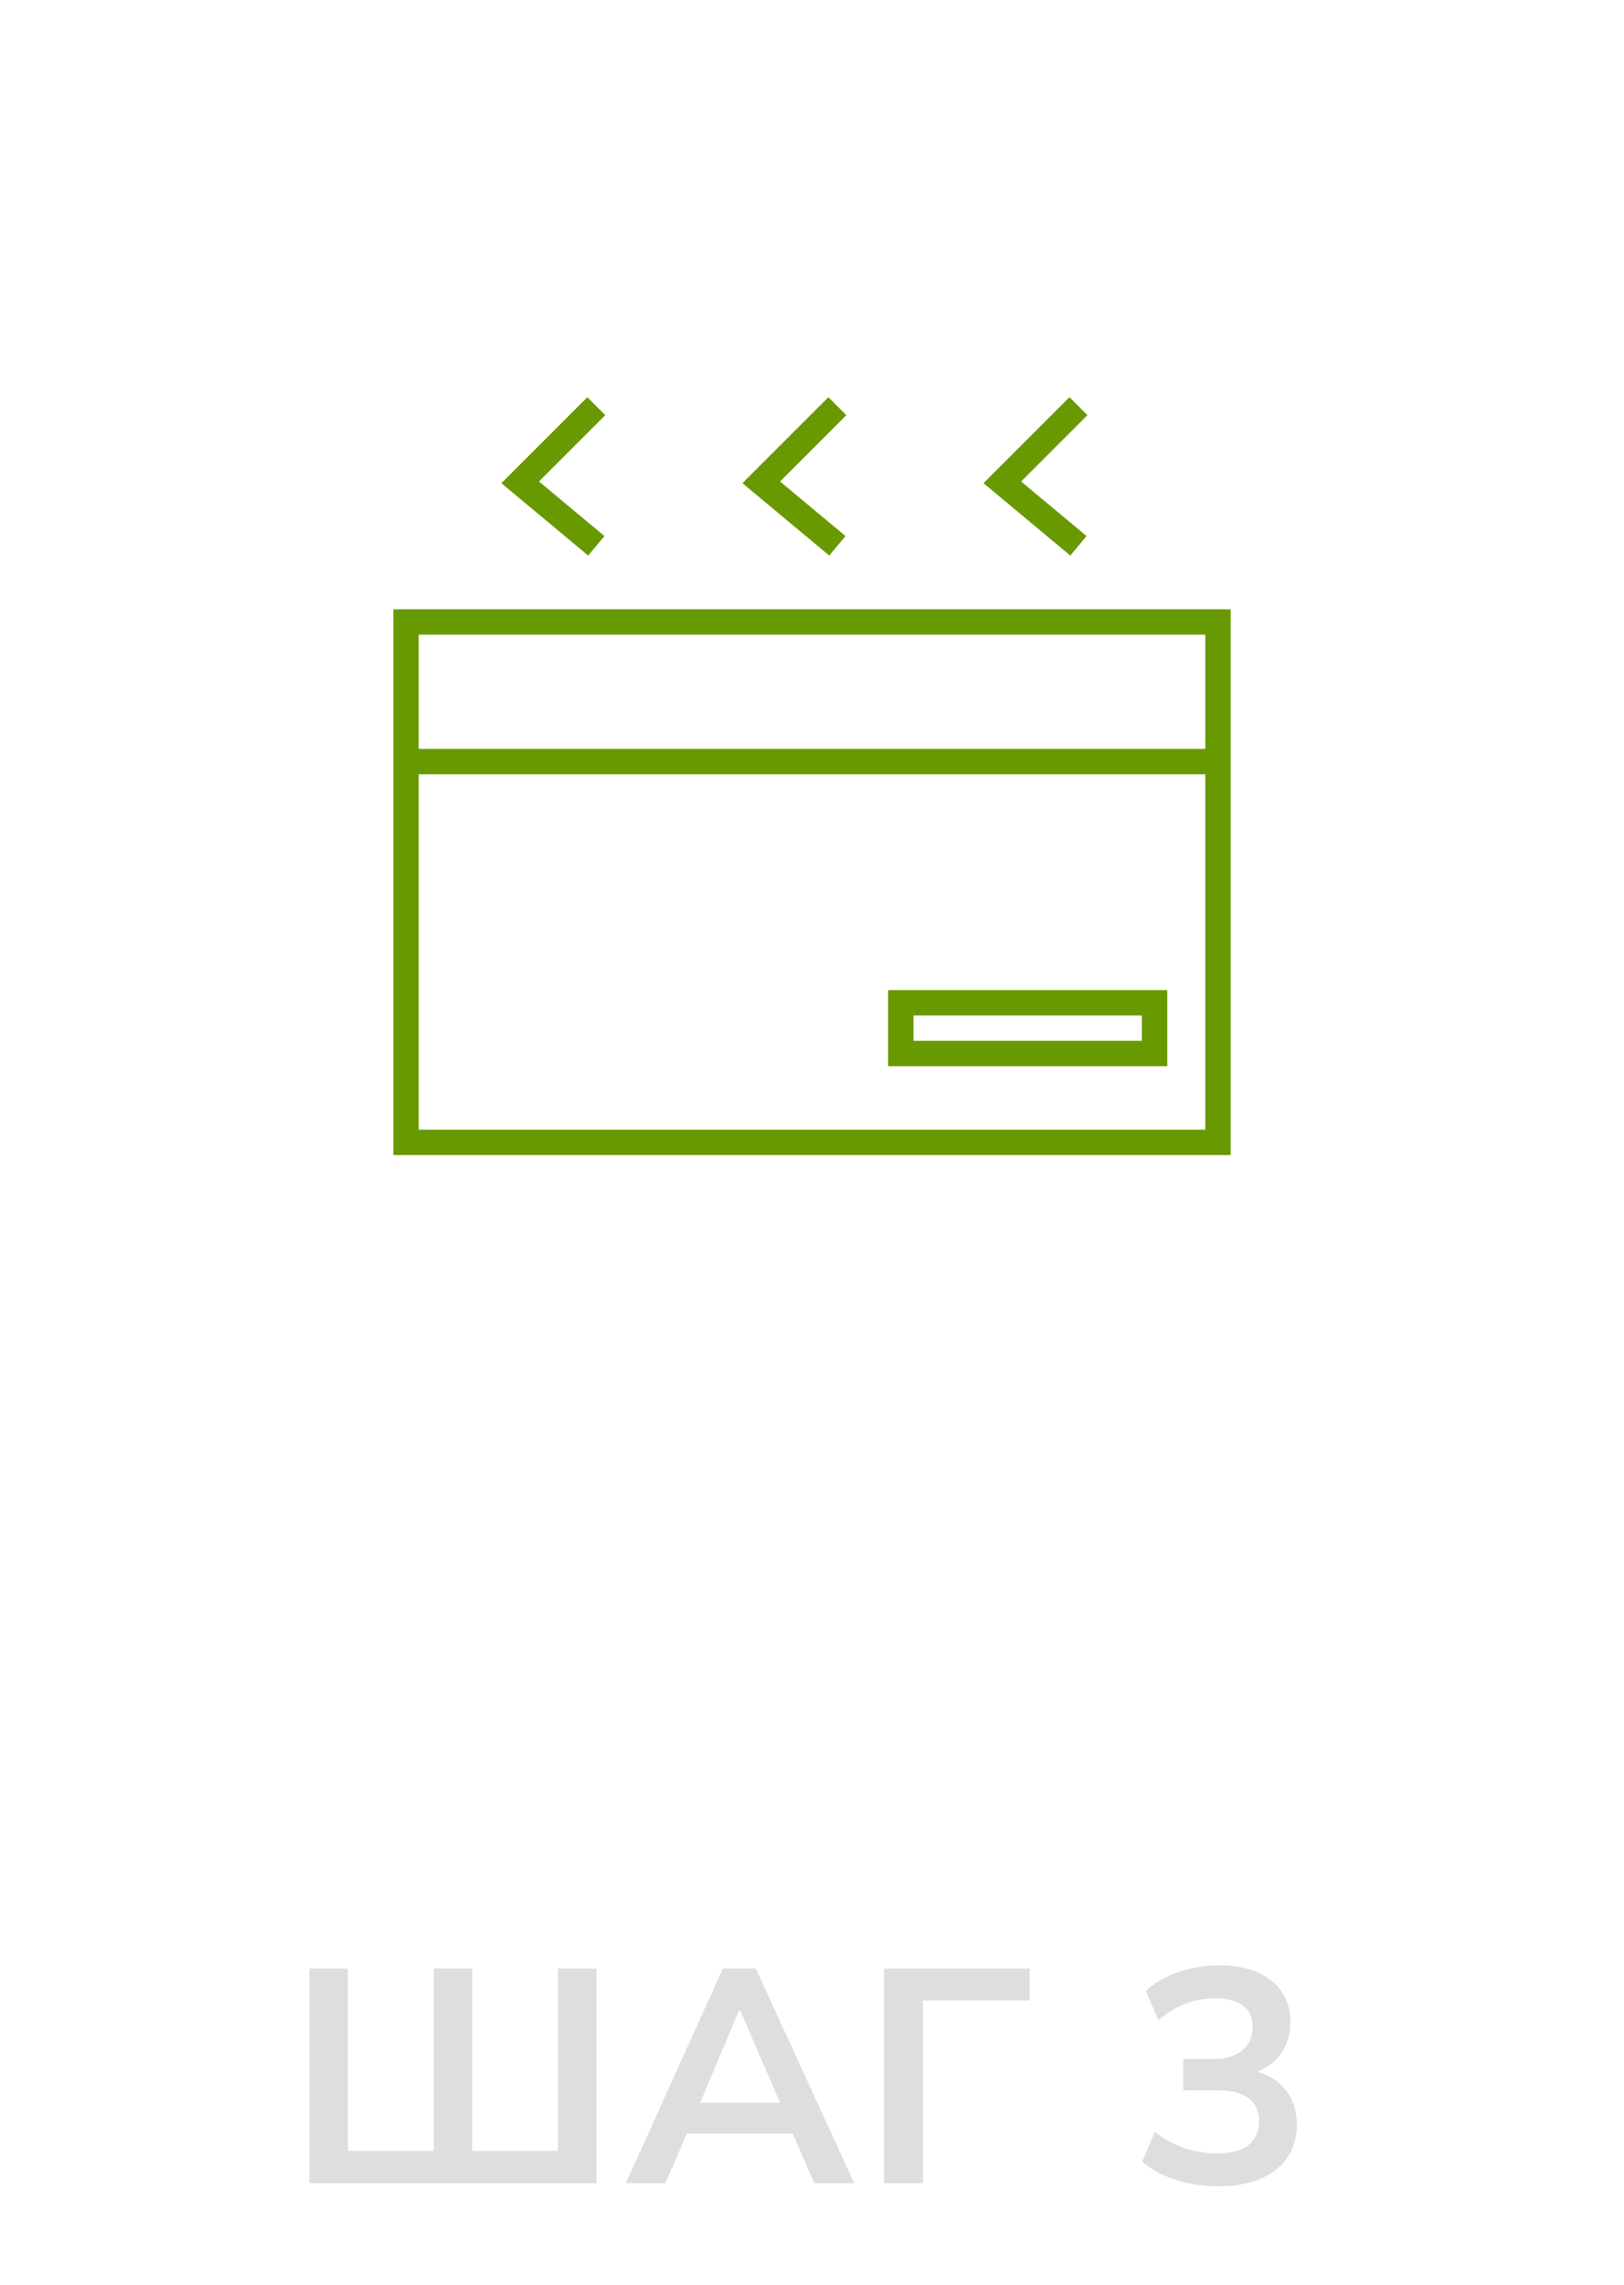 <svg width="64" height="90" viewBox="0 0 64 90" fill="none" xmlns="http://www.w3.org/2000/svg">
<path d="M12.198 86V77.54H13.71V84.728H17.094V77.54H18.606V84.728H21.99V77.54H23.502V86H12.198ZM24.662 86L28.49 77.54H29.786L33.662 86H32.09L31.058 83.624L31.682 84.044H26.606L27.254 83.624L26.222 86H24.662ZM29.126 79.196L27.434 83.204L27.122 82.832H31.154L30.902 83.204L29.174 79.196H29.126ZM34.838 86V77.54H40.574V78.8H36.374V86H34.838ZM48.011 86.12C47.426 86.12 46.867 86.036 46.331 85.868C45.794 85.692 45.355 85.452 45.011 85.148L45.514 83.984C45.891 84.272 46.279 84.484 46.678 84.62C47.087 84.756 47.514 84.824 47.962 84.824C48.507 84.824 48.919 84.716 49.199 84.5C49.478 84.284 49.618 83.968 49.618 83.552C49.618 83.152 49.478 82.852 49.199 82.652C48.926 82.444 48.526 82.34 47.998 82.34H46.63V81.104H47.867C48.322 81.104 48.687 80.992 48.959 80.768C49.23 80.544 49.367 80.236 49.367 79.844C49.367 79.476 49.239 79.196 48.983 79.004C48.734 78.812 48.374 78.716 47.903 78.716C47.054 78.716 46.306 79.004 45.658 79.58L45.154 78.428C45.498 78.108 45.922 77.86 46.426 77.684C46.938 77.508 47.474 77.42 48.035 77.42C48.914 77.42 49.602 77.62 50.099 78.02C50.602 78.412 50.855 78.96 50.855 79.664C50.855 80.168 50.711 80.604 50.422 80.972C50.142 81.332 49.755 81.572 49.258 81.692V81.548C49.843 81.644 50.294 81.884 50.614 82.268C50.943 82.644 51.106 83.116 51.106 83.684C51.106 84.436 50.831 85.032 50.279 85.472C49.727 85.904 48.971 86.12 48.011 86.12Z" fill="#DEDEDE"/>
<path d="M16 30V24.5H48V30M16 30V45H48V30M16 30H48M23.5 16L20.5 19L23.5 21.5M33 16L30 19L33 21.5M42.5 16L39.5 19L42.5 21.5M35.5 40V41.5H45.5V39.5H35.5V40Z" stroke="#689901"/>
</svg>
